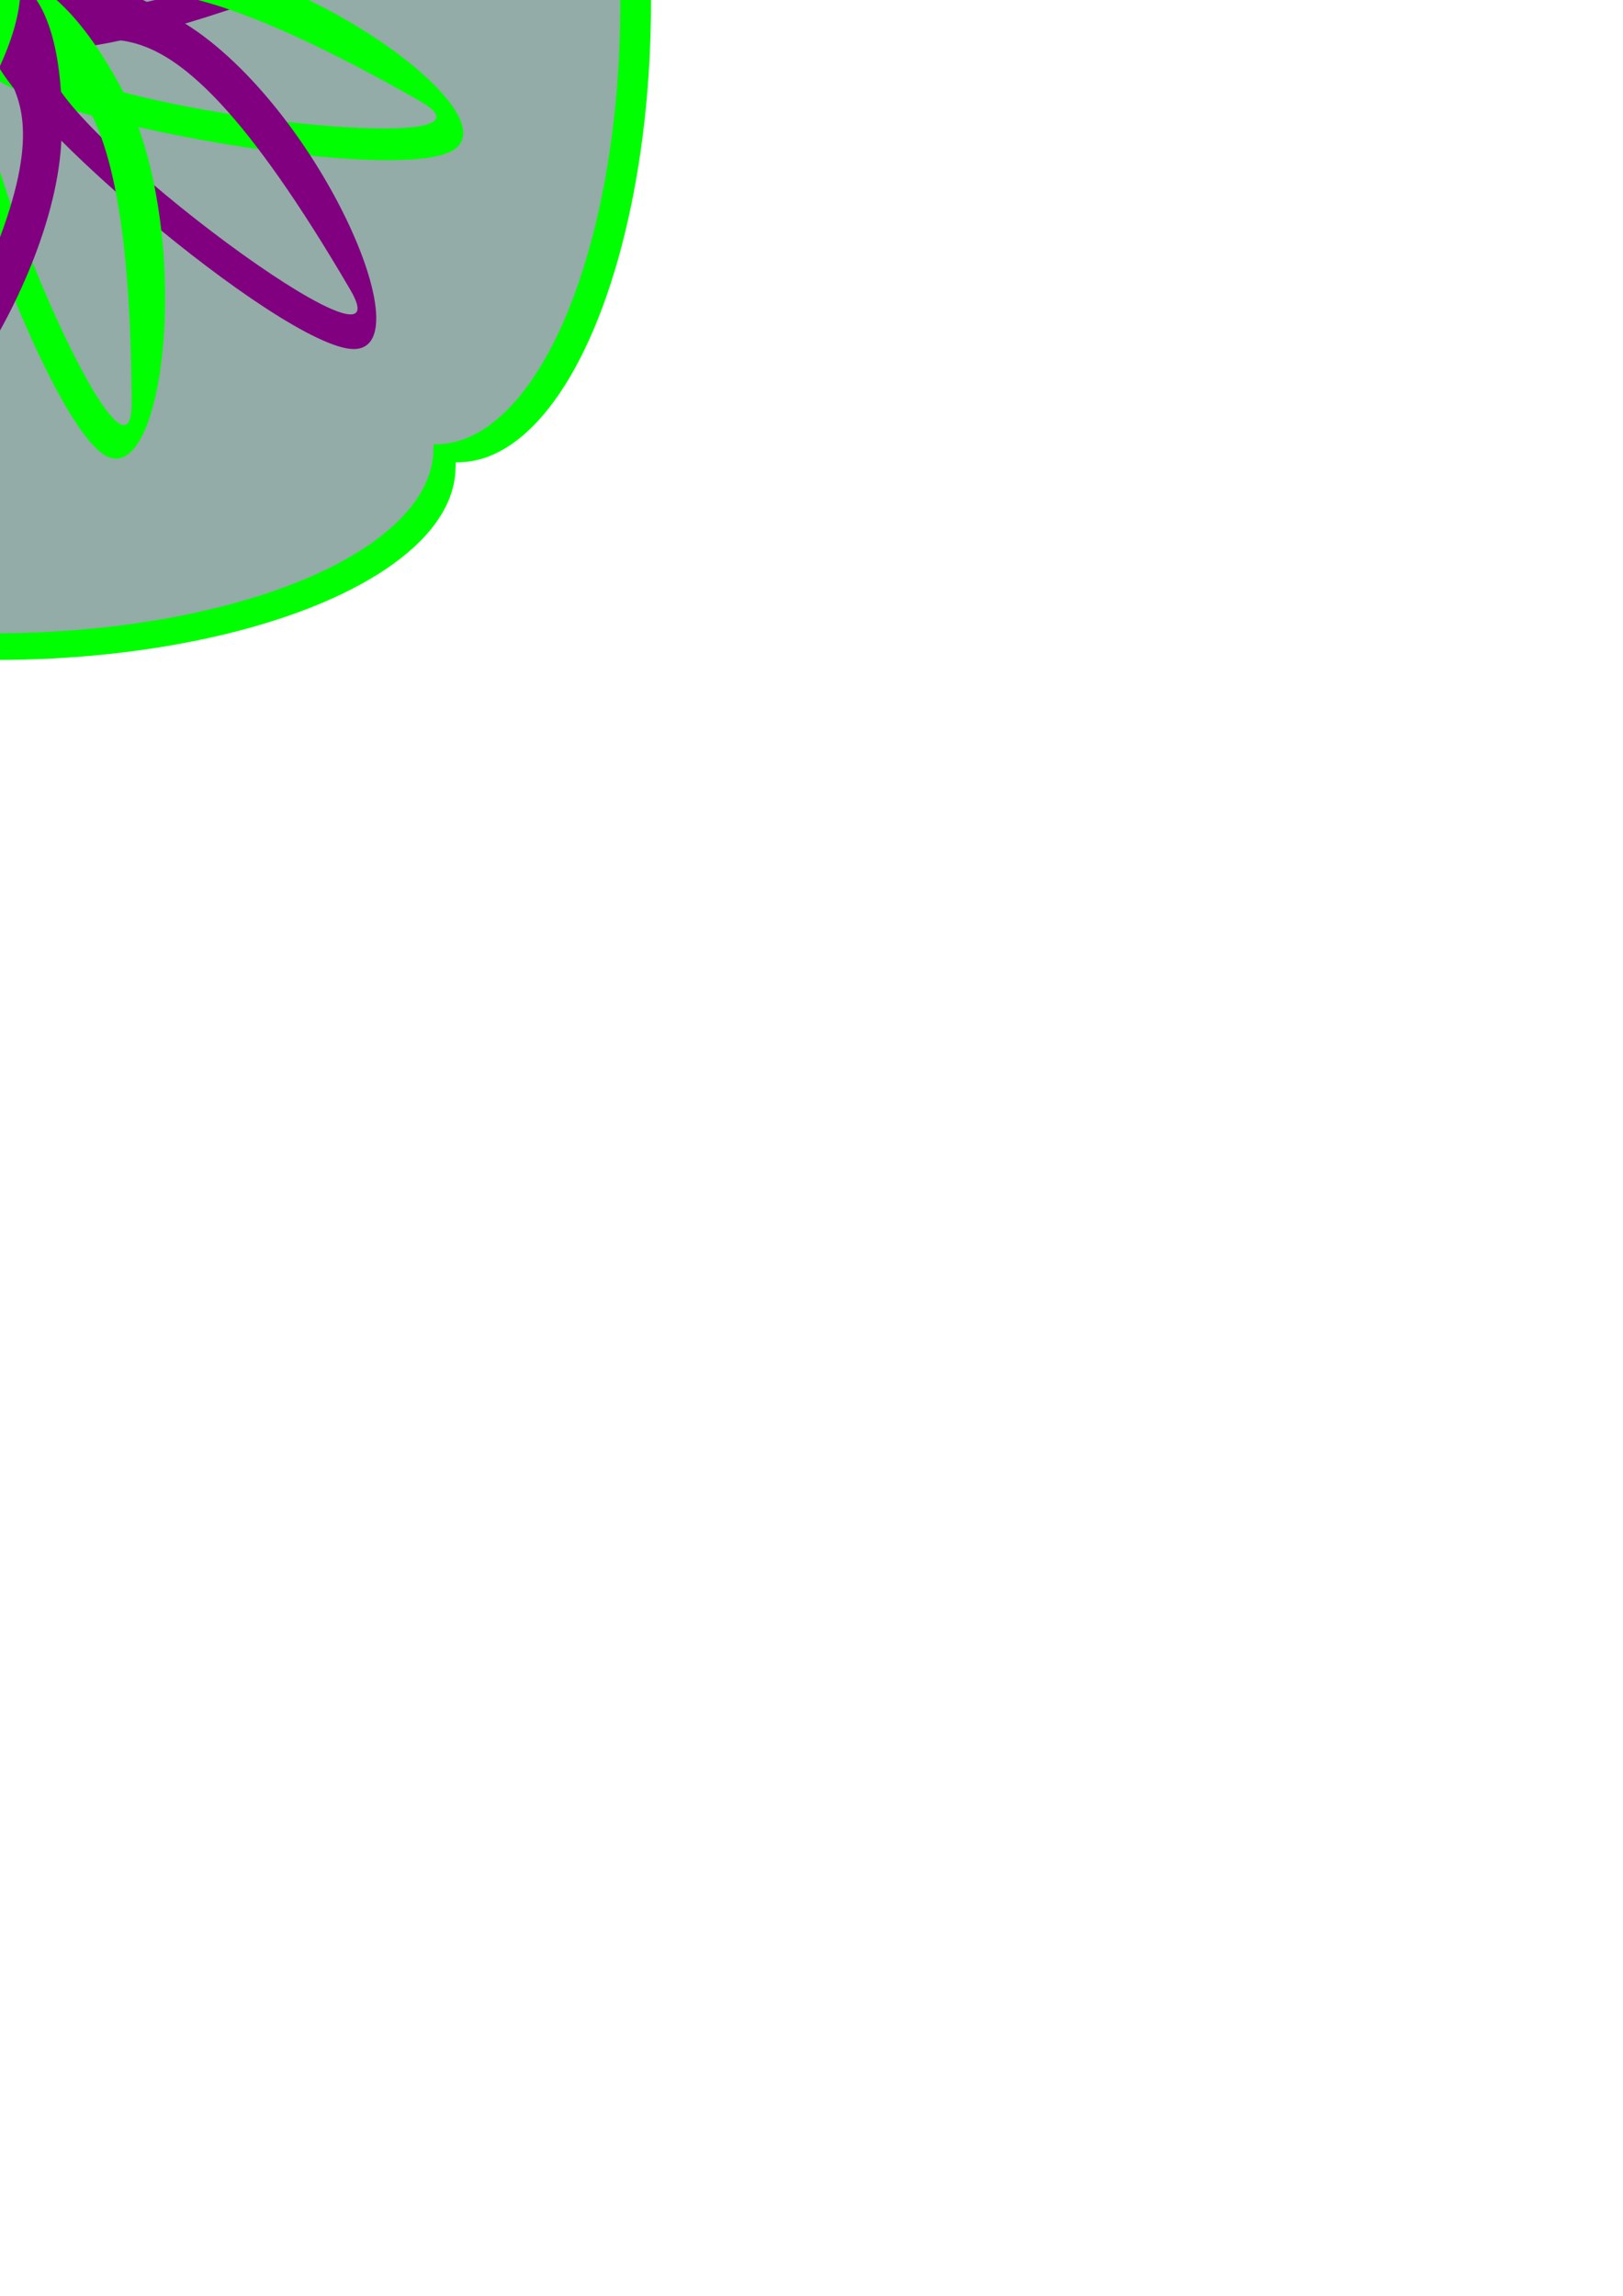 <?xml version="1.0" encoding="UTF-8" standalone="no"?>
<!-- Created with Inkscape (http://www.inkscape.org/) -->

<svg
   xmlns:dc="http://purl.org/dc/elements/1.1/"
   xmlns:cc="http://creativecommons.org/ns#"
   xmlns:rdf="http://www.w3.org/1999/02/22-rdf-syntax-ns#"
   xmlns:svg="http://www.w3.org/2000/svg"
   xmlns="http://www.w3.org/2000/svg"
   xmlns:sodipodi="http://sodipodi.sourceforge.net/DTD/sodipodi-0.dtd"
   xmlns:inkscape="http://www.inkscape.org/namespaces/inkscape"
   width="210mm"
   height="297mm"
   viewBox="0 0 210 297"
   version="1.1"
   id="svg8"
   inkscape:version="0.91 r13725"
   sodipodi:docname="63.svg">
  <defs
     id="defs2">
    <pattern
       id="EMFhbasepattern"
       patternUnits="userSpaceOnUse"
       width="6"
       height="6"
       x="0"
       y="0" />
  </defs>
  <sodipodi:namedview
     id="base"
     pagecolor="#ffffff"
     bordercolor="#666666"
     borderopacity="1.0"
     inkscape:pageopacity="0.0"
     inkscape:pageshadow="2"
     inkscape:zoom="0.49497475"
     inkscape:cx="-387.94917"
     inkscape:cy="1154.7003"
     inkscape:document-units="mm"
     inkscape:current-layer="layer1"
     showgrid="false"
     inkscape:window-width="958"
     inkscape:window-height="1008"
     inkscape:window-x="-7"
     inkscape:window-y="0"
     inkscape:window-maximized="0" />
  <g
     inkscape:label="Layer 1"
     inkscape:groupmode="layer"
     id="layer1">
    <g
       id="layer1-7"
       inkscape:label="Layer 1"
       transform="matrix(1,0,0,1,-1.3191404e-4,-1.3487939e-4)">
      <g
         id="g3464">
        <g
           id="g3347-2"
           transform="translate(-9.596,-6.773)"
           style="fill:#00ff00">
          <rect
             y="-52.149"
             x="-50.8"
             height="119.34"
             width="119.34"
             id="rect3337-0"
             style="opacity:1;fill:#00ff00;fill-opacity:1;stroke:none;stroke-width:0;stroke-linecap:round;stroke-miterlimit:4;stroke-dasharray:none;stroke-dashoffset:0;stroke-opacity:1" />
          <ellipse
             ry="24.968"
             rx="59.541"
             cy="-52.151"
             cx="8.739"
             id="path3339-9"
             style="opacity:1;fill:#00ff00;fill-opacity:1;stroke:none;stroke-width:0;stroke-linecap:round;stroke-miterlimit:4;stroke-dasharray:none;stroke-dashoffset:0;stroke-opacity:1" />
          <ellipse
             style="opacity:1;fill:#00ff00;fill-opacity:1;stroke:none;stroke-width:0;stroke-linecap:round;stroke-miterlimit:4;stroke-dasharray:none;stroke-dashoffset:0;stroke-opacity:1"
             id="ellipse3341-2"
             cx="8.997"
             cy="67.183"
             rx="59.541"
             ry="24.968" />
          <ellipse
             transform="matrix(0,1,-1,0,0,0)"
             ry="24.968"
             rx="59.541"
             cy="49.446"
             cx="9.025"
             id="ellipse3343-7"
             style="opacity:1;fill:#00ff00;fill-opacity:1;stroke:none;stroke-width:0;stroke-linecap:round;stroke-miterlimit:4;stroke-dasharray:none;stroke-dashoffset:0;stroke-opacity:1" />
          <ellipse
             style="opacity:1;fill:#00ff00;fill-opacity:1;stroke:none;stroke-width:0;stroke-linecap:round;stroke-miterlimit:4;stroke-dasharray:none;stroke-dashoffset:0;stroke-opacity:1"
             id="ellipse3345-5"
             cx="7.03"
             cy="-68.865"
             rx="59.541"
             ry="24.968"
             transform="matrix(0,1,-1,0,0,0)" />
        </g>
        <g
           transform="matrix(0.956,0,0,0.956,-9.442,-6.169)"
           id="g3396">
          <rect
             style="opacity:1;fill:#93aca7;fill-opacity:1;stroke:none;stroke-width:0;stroke-linecap:round;stroke-miterlimit:4;stroke-dasharray:none;stroke-dashoffset:0;stroke-opacity:1"
             id="rect3398"
             width="119.34"
             height="119.34"
             x="-50.8"
             y="-52.149" />
          <ellipse
             style="opacity:1;fill:#93aca7;fill-opacity:1;stroke:none;stroke-width:0;stroke-linecap:round;stroke-miterlimit:4;stroke-dasharray:none;stroke-dashoffset:0;stroke-opacity:1"
             id="ellipse3400"
             cx="8.739"
             cy="-52.151"
             rx="59.541"
             ry="24.968" />
          <ellipse
             ry="24.968"
             rx="59.541"
             cy="67.183"
             cx="8.997"
             id="ellipse3402"
             style="opacity:1;fill:#93aca7;fill-opacity:1;stroke:none;stroke-width:0;stroke-linecap:round;stroke-miterlimit:4;stroke-dasharray:none;stroke-dashoffset:0;stroke-opacity:1" />
          <ellipse
             style="opacity:1;fill:#93aca7;fill-opacity:1;stroke:none;stroke-width:0;stroke-linecap:round;stroke-miterlimit:4;stroke-dasharray:none;stroke-dashoffset:0;stroke-opacity:1"
             id="ellipse3404"
             cx="9.025"
             cy="49.446"
             rx="59.541"
             ry="24.968"
             transform="matrix(0,1,-1,0,0,0)" />
          <ellipse
             transform="matrix(0,1,-1,0,0,0)"
             ry="24.968"
             rx="59.541"
             cy="-68.865"
             cx="7.03"
             id="ellipse3406"
             style="opacity:1;fill:#93aca7;fill-opacity:1;stroke:none;stroke-width:0;stroke-linecap:round;stroke-miterlimit:4;stroke-dasharray:none;stroke-dashoffset:0;stroke-opacity:1" />
        </g>
      </g>
    </g>
    <path
       style="fill:#800080;fill-rule:evenodd;stroke:none;stroke-width:0.282px;stroke-linecap:butt;stroke-linejoin:miter;stroke-opacity:1"
       d="m 4.152,-6.61 c 2.624,-12.125 -17.138,-6.17 9.573,-53.022 7.776,-13.638 1.289,42.528 -5.339,48.051 -6.628,5.523 -5.339,8.285 0.552,8.285 5.891,0 15.281,-48.971 11.598,-59.649 -3.682,-10.678 -25.222,18.41 -25.958,39.03 -0.736,20.619 8.179,23.749 9.573,17.306 z"
       id="path3342"
       inkscape:connector-curvature="0"
       sodipodi:nodetypes="sssssss" />
    <path
       sodipodi:nodetypes="sssssss"
       inkscape:connector-curvature="0"
       id="path3344"
       d="M 5.675,-1.28 C 14.01,-10.469 -6.082,-15.192 40.476,-42.412 54.029,-50.335 20.329,-4.937 11.827,-3.468 c -8.501,1.469 -8.766,4.505 -3.664,7.451 5.102,2.946 37.719,-34.77 39.869,-45.859 2.15,-11.088 -31.048,3.333 -41.996,20.822 -10.948,17.489 -4.791,24.657 -0.362,19.774 z"
       style="fill:#00ff00;fill-rule:evenodd;stroke:none;stroke-width:0.282px;stroke-linecap:butt;stroke-linejoin:miter;stroke-opacity:1" />
    <path
       sodipodi:nodetypes="sssssss"
       inkscape:connector-curvature="0"
       id="path3346"
       d="M 5.172,-0.481 C 16.985,-4.271 1.946,-18.407 55.876,-18.701 71.575,-18.786 19.69,3.679 11.594,0.701 c -8.097,-2.978 -9.844,-0.481 -6.899,4.621 2.946,5.102 50.051,-11.252 57.457,-19.78 7.406,-8.528 -28.555,-12.638 -46.78,-2.966 C -2.853,-7.752 -1.106,1.533 5.172,-0.481 Z"
       style="fill:#800080;fill-rule:evenodd;stroke:none;stroke-width:0.282px;stroke-linecap:butt;stroke-linejoin:miter;stroke-opacity:1" />
    <path
       style="fill:#00ff00;fill-rule:evenodd;stroke:none;stroke-width:0.282px;stroke-linecap:butt;stroke-linejoin:miter;stroke-opacity:1"
       d="m 1.317,3.504 c 12.125,2.624 6.17,-17.138 53.022,9.573 13.638,7.776 -42.528,1.289 -48.051,-5.339 -5.523,-6.628 -8.285,-5.339 -8.285,0.552 -2e-6,5.891 48.971,15.281 59.649,11.598 10.678,-3.682 -18.41,-25.222 -39.03,-25.958 -20.62,-0.736 -23.749,8.179 -17.306,9.573 z"
       id="path3348"
       inkscape:connector-curvature="0"
       sodipodi:nodetypes="sssssss" />
    <path
       sodipodi:nodetypes="sssssss"
       inkscape:connector-curvature="0"
       id="path3350"
       d="M 4.202,2.698 C 13.391,11.034 18.114,-9.059 45.333,37.5 53.257,51.053 7.859,17.352 6.389,8.851 c -1.469,-8.501 -4.505,-8.766 -7.451,-3.664 C -4.007,10.289 33.709,42.906 44.797,45.056 55.885,47.206 41.464,14.008 23.976,3.06 6.487,-7.887 -0.681,-1.731 4.202,2.698 Z"
       style="fill:#800080;fill-rule:evenodd;stroke:none;stroke-width:0.282px;stroke-linecap:butt;stroke-linejoin:miter;stroke-opacity:1" />
    <path
       style="fill:#00ff00;fill-rule:evenodd;stroke:none;stroke-width:0.282px;stroke-linecap:butt;stroke-linejoin:miter;stroke-opacity:1"
       d="M -1.176,1.352 C 2.614,13.165 16.751,-1.874 17.044,52.057 17.129,67.756 -5.336,15.871 -2.358,7.774 c 2.978,-8.097 0.481,-9.844 -4.621,-6.899 -5.102,2.946 11.252,50.051 19.78,57.457 8.528,7.406 12.638,-28.555 2.966,-46.78 C 6.096,-6.672 -3.19,-4.925 -1.176,1.352 Z"
       id="path3352"
       inkscape:connector-curvature="0"
       sodipodi:nodetypes="sssssss" />
    <path
       style="fill:#800080;fill-rule:evenodd;stroke:none;stroke-width:0.282px;stroke-linecap:butt;stroke-linejoin:miter;stroke-opacity:1"
       d="m -1.617,0.517 c -2.624,12.125 17.138,6.17 -9.573,53.022 -7.776,13.638 -1.289,-42.528 5.339,-48.051 6.628,-5.523 5.339,-8.285 -0.552,-8.285 -5.891,0 -15.281,48.971 -11.598,59.649 C -14.32,67.53 7.22,38.442 7.956,17.822 8.693,-2.797 -0.222,-5.927 -1.617,0.517 Z"
       id="path3354"
       inkscape:connector-curvature="0"
       sodipodi:nodetypes="sssssss" />
    <path
       sodipodi:nodetypes="sssssss"
       inkscape:connector-curvature="0"
       id="path3356"
       d="m -3.14,-4.814 c -8.335,9.189 11.757,13.912 -34.802,41.131 -13.553,7.923 20.148,-37.474 28.649,-38.944 8.501,-1.469 8.766,-4.505 3.664,-7.451 -5.102,-2.946 -37.719,34.77 -39.869,45.859 -2.15,11.088 31.048,-3.333 41.996,-20.822 10.948,-17.489 4.791,-24.657 0.362,-19.774 z"
       style="fill:#00ff00;fill-rule:evenodd;stroke:none;stroke-width:0.282px;stroke-linecap:butt;stroke-linejoin:miter;stroke-opacity:1" />
    <path
       style="fill:#800080;fill-rule:evenodd;stroke:none;stroke-width:0.282px;stroke-linecap:butt;stroke-linejoin:miter;stroke-opacity:1"
       d="m -8.249,-0.439 c -11.813,3.79 3.226,17.927 -50.705,18.22 -15.699,0.085 36.186,-22.38 44.283,-19.402 8.097,2.978 9.844,0.481 6.899,-4.621 -2.946,-5.102 -50.051,11.252 -57.457,19.78 -7.406,8.528 28.555,12.638 46.78,2.966 C -0.225,6.833 -1.972,-2.453 -8.249,-0.439 Z"
       id="path3358"
       inkscape:connector-curvature="0"
       sodipodi:nodetypes="sssssss" />
    <path
       sodipodi:nodetypes="sssssss"
       inkscape:connector-curvature="0"
       id="path3360"
       d="m -4.395,-4.423 c -12.125,-2.624 -6.17,17.138 -53.022,-9.573 -13.638,-7.776 42.528,-1.289 48.051,5.339 5.523,6.628 8.285,5.339 8.285,-0.552 0,-5.891 -48.971,-15.281 -59.649,-11.598 -10.678,3.682 18.41,25.222 39.03,25.958 20.619,0.736 23.749,-8.179 17.306,-9.573 z"
       style="fill:#00ff00;fill-rule:evenodd;stroke:none;stroke-width:0.282px;stroke-linecap:butt;stroke-linejoin:miter;stroke-opacity:1" />
    <path
       sodipodi:nodetypes="sssssss"
       inkscape:connector-curvature="0"
       id="path3362"
       d="m -3.451,-4.387 c -9.189,-8.335 -13.912,11.757 -41.131,-34.802 -7.923,-13.553 37.474,20.148 38.944,28.649 1.469,8.501 4.505,8.766 7.451,3.664 2.946,-5.102 -34.77,-37.719 -45.859,-39.869 -11.088,-2.15 3.333,31.048 20.822,41.996 17.489,10.947 24.657,4.791 19.774,0.362 z"
       style="fill:#800080;fill-rule:evenodd;stroke:none;stroke-width:0.282px;stroke-linecap:butt;stroke-linejoin:miter;stroke-opacity:1" />
    <path
       style="fill:#00ff00;fill-rule:evenodd;stroke:none;stroke-width:0.282px;stroke-linecap:butt;stroke-linejoin:miter;stroke-opacity:1"
       d="m 1.927,-3.041 c -3.79,-11.813 -17.927,3.226 -18.22,-50.705 -0.085,-15.699 22.38,36.186 19.402,44.283 -2.978,8.097 -0.481,9.844 4.621,6.899 5.102,-2.946 -11.252,-50.051 -19.78,-57.457 -8.528,-7.406 -12.638,28.555 -2.966,46.78 C -5.344,4.984 3.941,3.236 1.927,-3.041 Z"
       id="path3364"
       inkscape:connector-curvature="0"
       sodipodi:nodetypes="sssssss" />
  </g>
</svg>
